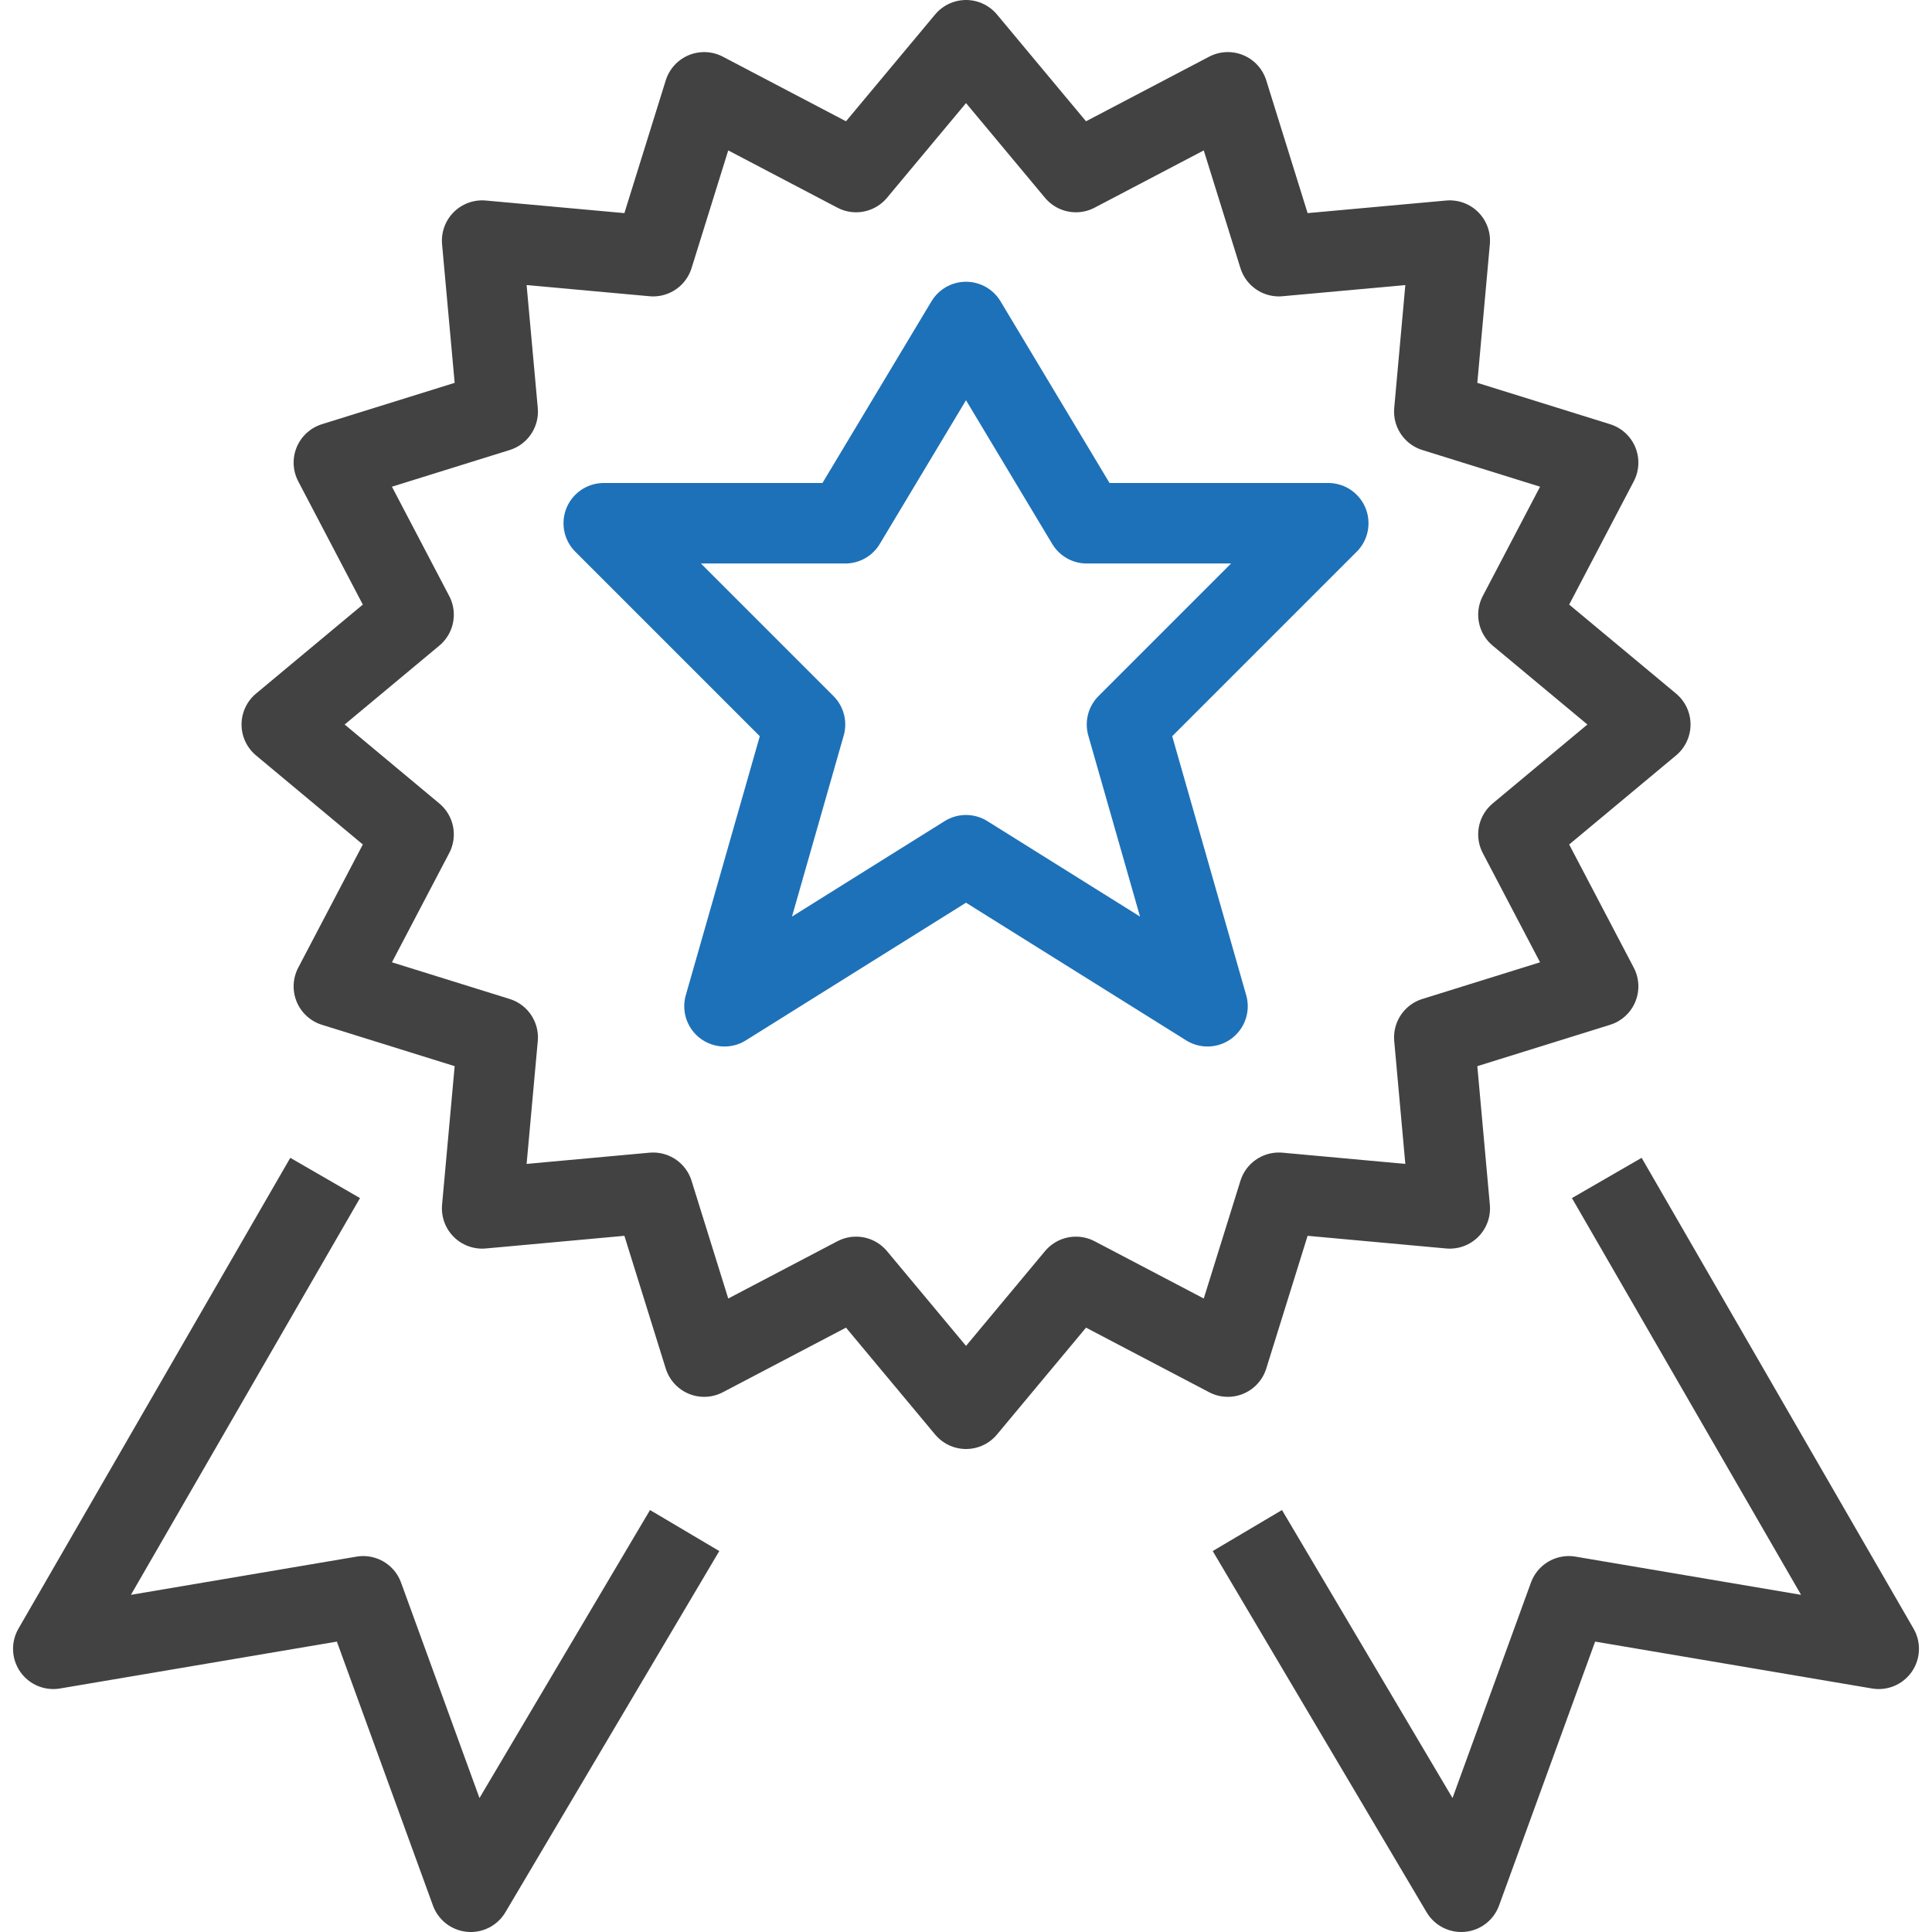 <?xml version="1.0" encoding="UTF-8"?>
<svg width="48px" height="48px" viewBox="0 0 48 48" version="1.1" xmlns="http://www.w3.org/2000/svg" xmlns:xlink="http://www.w3.org/1999/xlink">
    <!-- Generator: Sketch 53.2 (72643) - https://sketchapp.com -->
    <title>approved</title>
    <desc>Created with Sketch.</desc>
    <g id="•-Experts" stroke="none" stroke-width="1" fill="none" fill-rule="evenodd" stroke-linejoin="round">
        <g id="Expert-•-Vendors-•-Apply-•-4.2" transform="translate(-408, -333)" stroke-width="2">
            <g id="approved" transform="translate(409, 334)">
                <polygon id="Stroke-6193" stroke="#424242" points="36.725 19.73 40.001 17 36.725 14.272 38.705 10.494 34.635 9.226 35.019 4.978 30.773 5.364 29.505 1.294 25.731 3.274 23.001 0 20.269 3.274 16.495 1.294 15.227 5.364 10.979 4.978 11.365 9.226 7.295 10.494 9.275 14.272 6.001 17 9.275 19.73 7.295 23.506 11.365 24.774 10.979 29.022 15.227 28.634 16.495 32.704 20.269 30.724 23.001 34 25.731 30.724 29.505 32.704 30.773 28.634 35.019 29.022 34.635 24.774 38.705 23.506"></polygon>
                <polygon id="Stroke-6194" stroke="#1D71B8" points="23 7 26 12 32 12 27 17 29 24 23 20.248 17 24 19 17 14 12 20 12"></polygon>
                <polyline id="Stroke-6195" stroke="#424242" points="38.92 28.266 45.676 39.964 37.976 38.66 35.304 46 29.99 37.026"></polyline>
                <polyline id="Stroke-6196" stroke="#424242" points="7.078 28.266 0.324 39.964 8.024 38.66 10.696 46 16.01 37.026"></polyline>
            </g>
        </g>
    </g>
</svg>